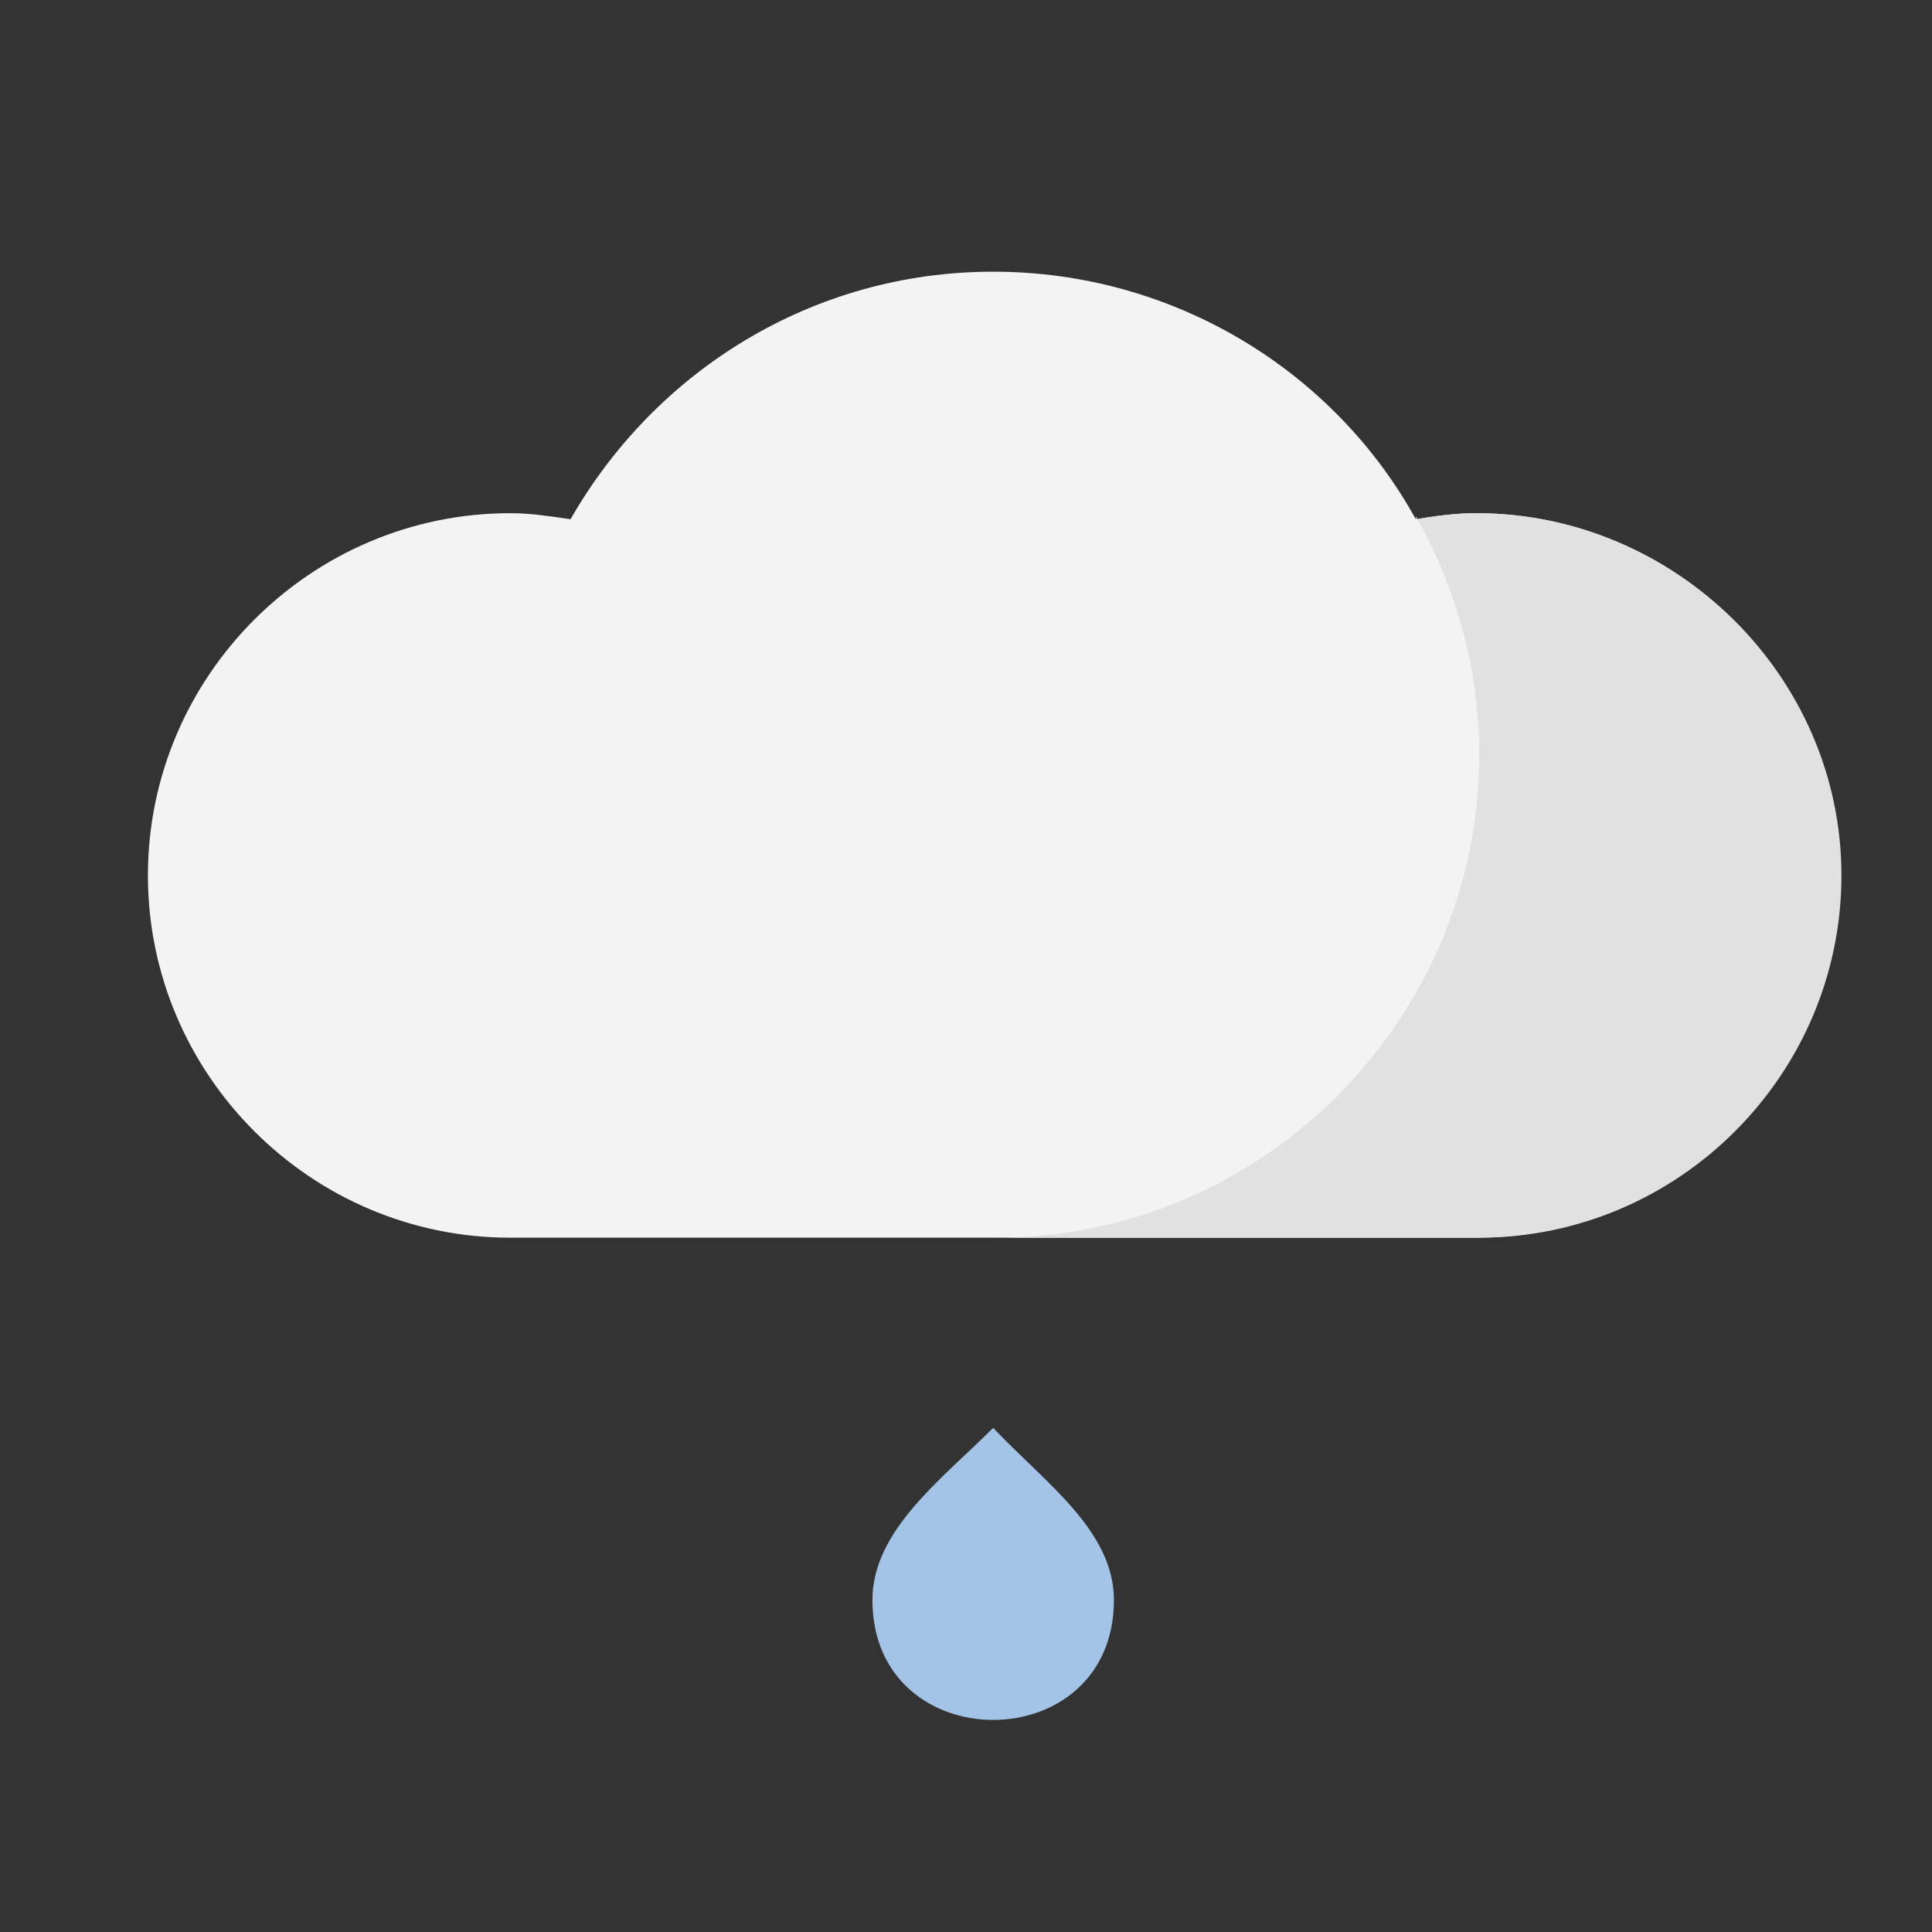 <?xml version="1.0" encoding="utf-8"?>
<!-- Generator: Adobe Illustrator 22.0.0, SVG Export Plug-In . SVG Version: 6.00 Build 0)  -->
<svg version="1.1" id="XMLID_1_" xmlns="http://www.w3.org/2000/svg" xmlns:xlink="http://www.w3.org/1999/xlink" x="0px" y="0px"
	 viewBox="0 0 64 64" style="enable-background:new 0 0 64 64;" xml:space="preserve">
<rect x="0" y="0" width="64" height="64" fill="#333333" stroke="none"/>
<style type="text/css">
	.st0{fill:#F3F3F3;}
	.st1{fill:#E1E1E1;}
	.st2{fill:#A4C4E7;}
</style>
<g id="flat-icon-60">
	<g>
		<path class="st0" d="M48.9,17c-0.7,0-1.4,0.1-2,0.2c-2.7-4.9-8-8.2-14-8.2s-11.2,3.3-14,8.2c-0.7-0.1-1.3-0.2-2-0.2
			c-6.6,0-12,5.4-12,12s5.4,12,12,12h32c6.6,0,12-5.4,12-12S55.5,17,48.9,17z"/>
	</g>
	<g>
		<path class="st1" d="M48.9,17c-0.7,0-1.4,0.1-2,0.2c0,0,0,0,0-0.1c1.3,2.3,2.1,5,2.1,7.9c0,8.8-7.2,16-16,16h16
			c6.6,0,12-5.4,12-12S55.5,17,48.9,17z"/>
	</g>
	<g>
		<g id="Layer_1_7_">
			<g>
				<path class="st2" d="M32.9,47.3c-1.7,1.7-4,3.4-4,5.7c0,5.3,8,5.3,8,0C36.9,50.7,34.6,49.1,32.9,47.3z"/>
			</g>
		</g>
		<g id="Layer_2_7_">
		</g>
		<g id="Layer_3_7_">
		</g>
	</g>
</g>
</svg>
